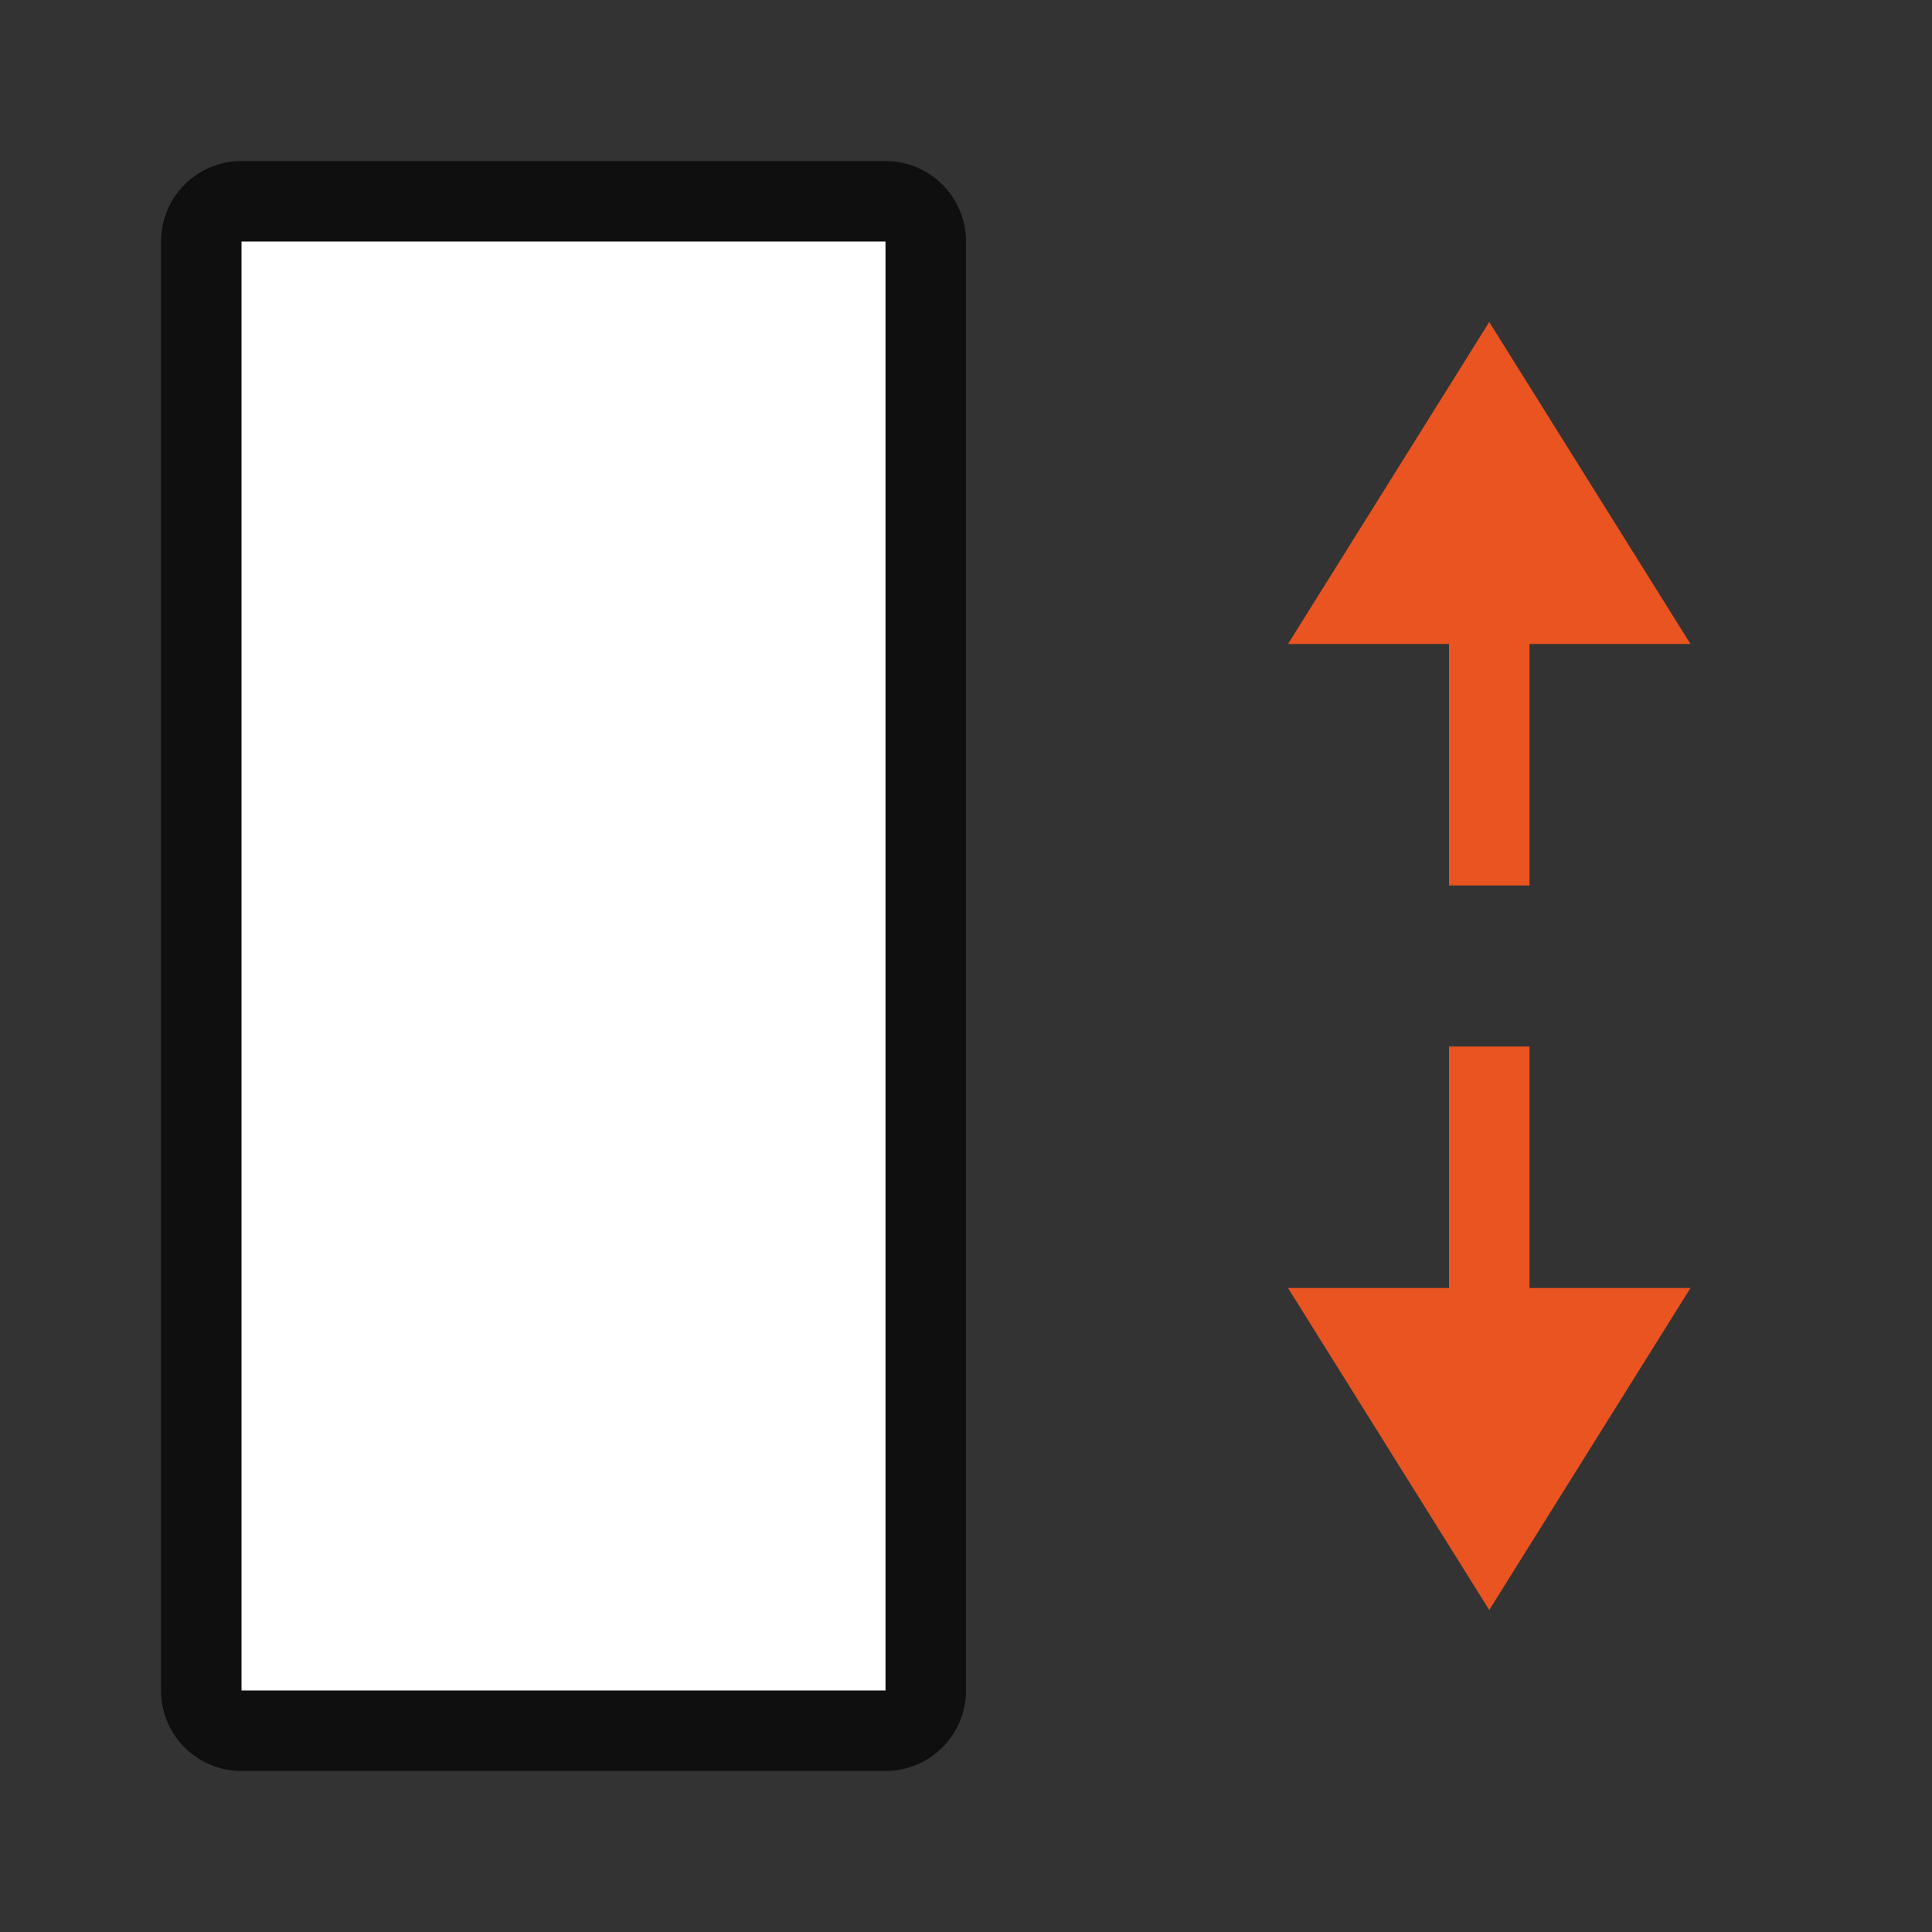 <svg xmlns="http://www.w3.org/2000/svg" viewBox="0 0 24 24"><rect x="0" y="0" width="24" height="24" fill="#333333" stroke="none"/><path opacity=".7" stroke="#000" stroke-width="2" stroke-linejoin="round" d="M3 21V3h8v18z"/><path fill="#fff" d="M3 21V3h8v18z"/><path d="M18.5 4L21 8h-2v3h-1V8h-2zM18.5 20L16 16h2v-3h1v3h2z" fill="#e95420"/></svg>